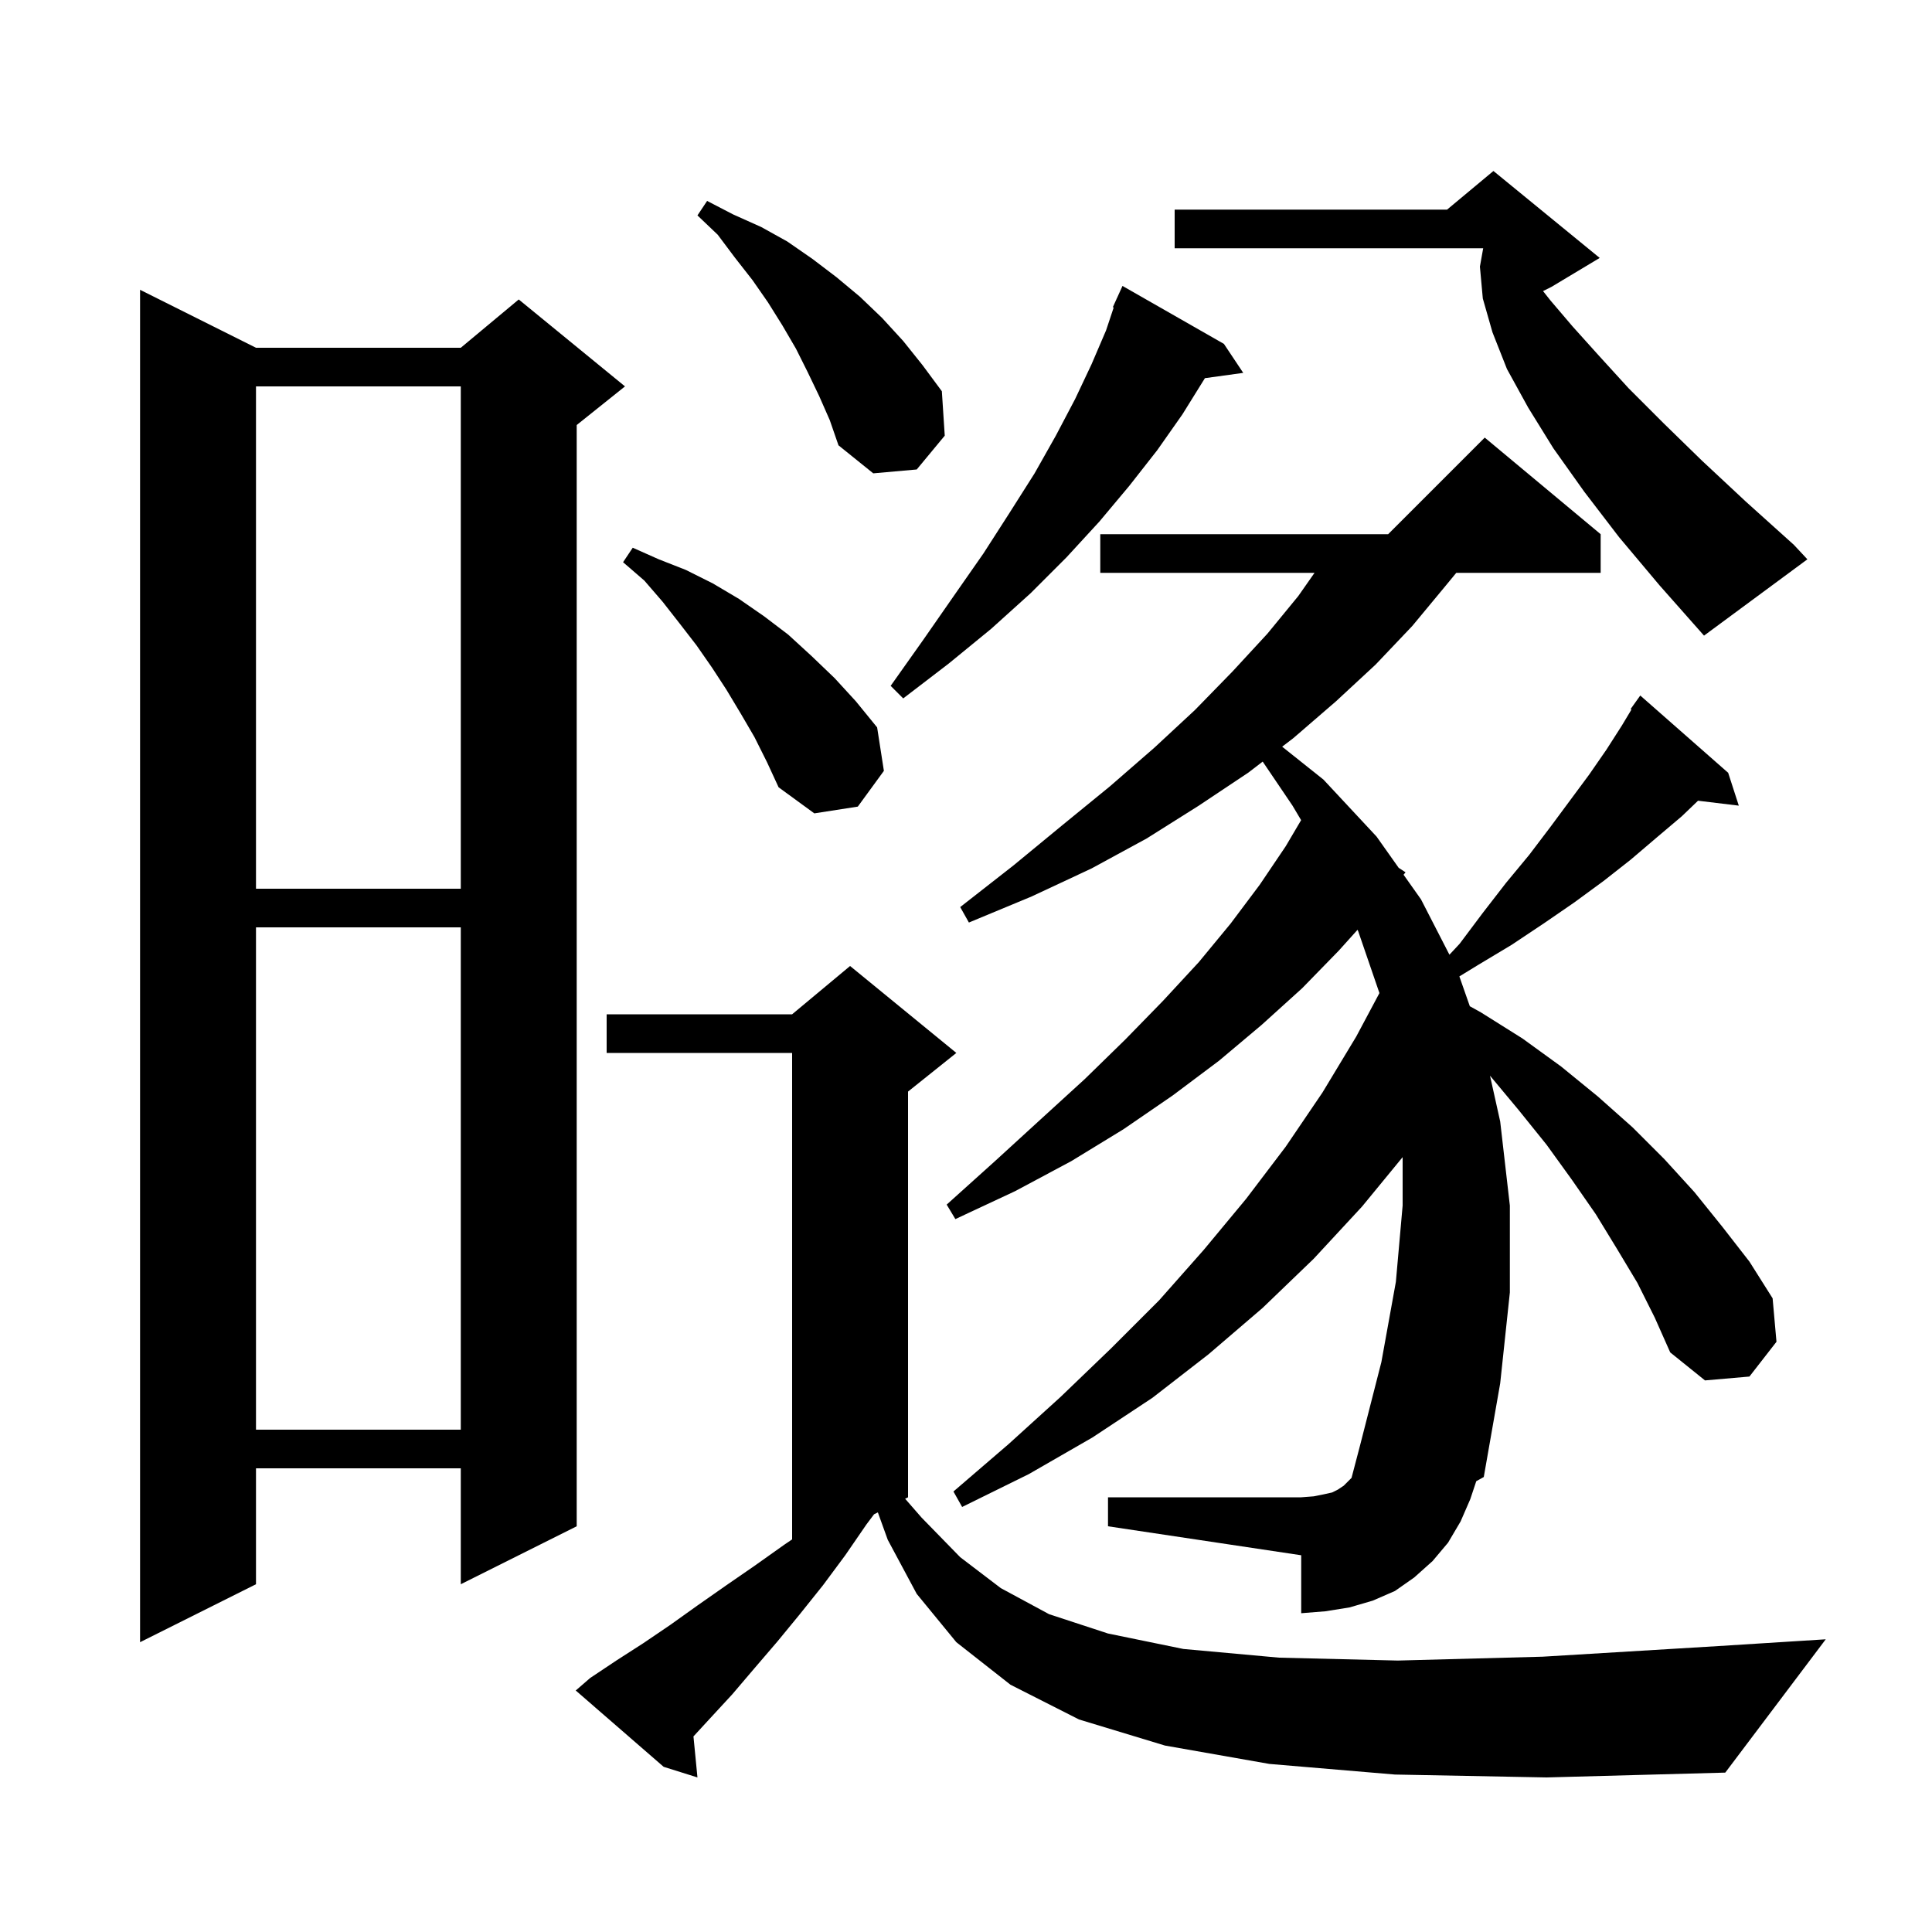 <svg xmlns="http://www.w3.org/2000/svg" xmlns:xlink="http://www.w3.org/1999/xlink" version="1.1" baseProfile="full" viewBox="0 0 200 200" width="200" height="200">
<g fill="black">
<path d="M 144.4 183.7 L 131.4 182.6 L 120.6 180.7 L 111.7 178.0 L 104.6 174.4 L 99.0 170.0 L 94.9 165.0 L 91.9 159.4 L 90.876 156.562 L 90.48 156.76 L 89.7 157.8 L 87.5 161.0 L 85.2 164.1 L 82.8 167.1 L 80.5 169.9 L 78.1 172.7 L 75.8 175.4 L 73.4 178.0 L 71.787 179.753 L 72.2 184.0 L 68.7 182.9 L 59.6 175.0 L 61.1 173.7 L 63.8 171.9 L 66.6 170.1 L 69.4 168.2 L 72.2 166.2 L 75.2 164.1 L 78.1 162.1 L 81.2 159.9 L 82.0 159.358 L 82.0 109.0 L 62.8 109.0 L 62.8 105.0 L 82.0 105.0 L 88.0 100.0 L 99.0 109.0 L 94.0 113.0 L 94.0 155.0 L 93.699 155.15 L 95.4 157.1 L 99.4 161.2 L 103.6 164.4 L 108.6 167.1 L 114.7 169.1 L 122.5 170.7 L 132.4 171.6 L 144.7 171.9 L 159.7 171.5 L 177.9 170.4 L 189.0 169.7 L 178.6 183.5 L 160.1 184.0 Z M 26.5 36.0 L 47.7 36.0 L 53.7 31.0 L 64.7 40.0 L 59.7 44.0 L 59.7 158.0 L 47.7 164.0 L 47.7 152.0 L 26.5 152.0 L 26.5 164.0 L 14.5 170.0 L 14.5 30.0 Z M 169.5 132.8 L 167.4 129.3 L 165.2 125.7 L 162.7 122.1 L 160.1 118.5 L 157.2 114.9 L 154.245 111.355 L 155.3 116.1 L 156.3 124.8 L 156.3 133.8 L 155.3 143.2 L 153.6 152.9 L 152.823 153.332 L 152.2 155.2 L 151.2 157.5 L 149.9 159.7 L 148.3 161.6 L 146.4 163.3 L 144.4 164.7 L 142.1 165.7 L 139.7 166.4 L 137.2 166.8 L 134.7 167.0 L 134.7 161.0 L 114.7 158.0 L 114.7 155.0 L 134.7 155.0 L 136.0 154.9 L 137.0 154.7 L 137.9 154.5 L 138.5 154.2 L 139.1 153.8 L 139.911 152.989 L 140.8 149.6 L 143.0 141.0 L 144.5 132.7 L 145.2 124.8 L 145.2 119.787 L 141.0 124.9 L 136.0 130.3 L 130.7 135.4 L 125.1 140.2 L 119.3 144.7 L 113.1 148.8 L 106.5 152.6 L 99.6 156.0 L 98.7 154.4 L 104.4 149.5 L 109.8 144.6 L 115.0 139.6 L 120.0 134.6 L 124.6 129.4 L 129.0 124.1 L 133.1 118.7 L 136.9 113.1 L 140.4 107.3 L 142.798 102.803 L 140.6 96.4 L 140.533 96.252 L 138.6 98.4 L 134.8 102.3 L 130.6 106.1 L 126.2 109.8 L 121.4 113.4 L 116.3 116.9 L 110.9 120.2 L 105.1 123.3 L 98.9 126.2 L 98.0 124.7 L 103.0 120.2 L 107.7 115.9 L 112.3 111.7 L 116.5 107.6 L 120.4 103.6 L 124.1 99.6 L 127.4 95.6 L 130.4 91.6 L 133.1 87.6 L 134.691 84.901 L 133.8 83.4 L 130.714 78.841 L 129.2 80.0 L 124.1 83.4 L 118.7 86.8 L 113.0 89.9 L 106.8 92.8 L 100.3 95.5 L 99.4 93.9 L 104.9 89.6 L 110.0 85.4 L 114.9 81.4 L 119.5 77.4 L 123.7 73.5 L 127.6 69.5 L 131.2 65.6 L 134.4 61.7 L 136.08 59.3 L 113.9 59.3 L 113.9 55.3 L 143.7 55.3 L 153.7 45.3 L 165.7 55.3 L 165.7 59.3 L 150.753 59.3 L 149.6 60.7 L 146.2 64.8 L 142.4 68.8 L 138.3 72.6 L 133.9 76.4 L 132.729 77.297 L 137.0 80.7 L 142.5 86.6 L 144.79 89.836 L 145.5 90.3 L 145.297 90.552 L 147.1 93.1 L 150.045 98.831 L 151.1 97.7 L 153.5 94.5 L 155.9 91.4 L 158.3 88.5 L 160.5 85.6 L 164.5 80.2 L 166.3 77.6 L 167.9 75.1 L 168.886 73.456 L 168.8 73.4 L 169.8 72.0 L 178.9 80.0 L 180.0 83.4 L 175.779 82.891 L 174.1 84.5 L 171.5 86.7 L 168.8 89.0 L 166.0 91.2 L 163.0 93.4 L 159.8 95.6 L 156.5 97.8 L 153.0 99.9 L 151.073 101.078 L 152.155 104.164 L 153.3 104.8 L 157.6 107.5 L 161.6 110.4 L 165.4 113.5 L 169.0 116.7 L 172.3 120.0 L 175.4 123.4 L 178.3 127.0 L 181.1 130.6 L 183.5 134.4 L 183.9 138.9 L 181.1 142.5 L 176.5 142.9 L 172.9 140.0 L 171.3 136.4 Z M 26.5 96.0 L 26.5 148.0 L 47.7 148.0 L 47.7 96.0 Z M 26.5 40.0 L 26.5 92.0 L 47.7 92.0 L 47.7 40.0 Z M 78.1 76.3 L 76.7 73.9 L 75.2 71.4 L 73.7 69.1 L 72.1 66.8 L 70.4 64.6 L 68.6 62.3 L 66.7 60.1 L 64.5 58.2 L 65.5 56.7 L 68.2 57.9 L 71.0 59.0 L 73.8 60.4 L 76.5 62.0 L 79.1 63.8 L 81.6 65.7 L 84.0 67.9 L 86.4 70.2 L 88.6 72.6 L 90.8 75.3 L 91.5 79.8 L 88.8 83.5 L 84.3 84.2 L 80.6 81.5 L 79.4 78.9 Z M 126.7 35.6 L 128.7 38.6 L 124.729 39.148 L 124.7 39.2 L 122.4 42.9 L 119.8 46.6 L 116.9 50.3 L 113.8 54.0 L 110.4 57.7 L 106.7 61.4 L 102.6 65.1 L 98.2 68.7 L 93.5 72.3 L 92.2 71.0 L 95.6 66.2 L 98.8 61.6 L 101.8 57.3 L 104.5 53.1 L 107.1 49.0 L 109.3 45.1 L 111.3 41.3 L 113.0 37.7 L 114.5 34.2 L 115.29 31.83 L 115.2 31.8 L 115.575 30.975 L 115.6 30.9 L 115.608 30.903 L 116.2 29.6 Z M 167.6 55.6 L 164.0 50.9 L 160.8 46.4 L 158.2 42.2 L 156.0 38.2 L 154.5 34.4 L 153.5 30.9 L 153.2 27.6 L 153.539 25.7 L 121.6 25.7 L 121.6 21.7 L 149.8 21.7 L 154.6 17.7 L 165.6 26.7 L 160.6 29.7 L 159.734 30.133 L 160.5 31.1 L 162.8 33.8 L 165.5 36.8 L 168.6 40.2 L 172.2 43.8 L 176.2 47.7 L 180.7 51.9 L 185.7 56.4 L 187.1 57.9 L 176.4 65.8 L 171.8 60.6 Z M 84.8 41.0 L 83.6 38.5 L 82.4 36.1 L 81.0 33.7 L 79.5 31.3 L 77.9 29.0 L 76.1 26.7 L 74.3 24.3 L 72.2 22.3 L 73.2 20.8 L 75.9 22.2 L 78.8 23.5 L 81.5 25.0 L 84.1 26.8 L 86.6 28.7 L 89.0 30.7 L 91.3 32.9 L 93.5 35.3 L 95.5 37.8 L 97.5 40.5 L 97.8 45.1 L 94.9 48.6 L 90.4 49.0 L 86.8 46.1 L 85.9 43.5 Z " />
</g>
</svg>
